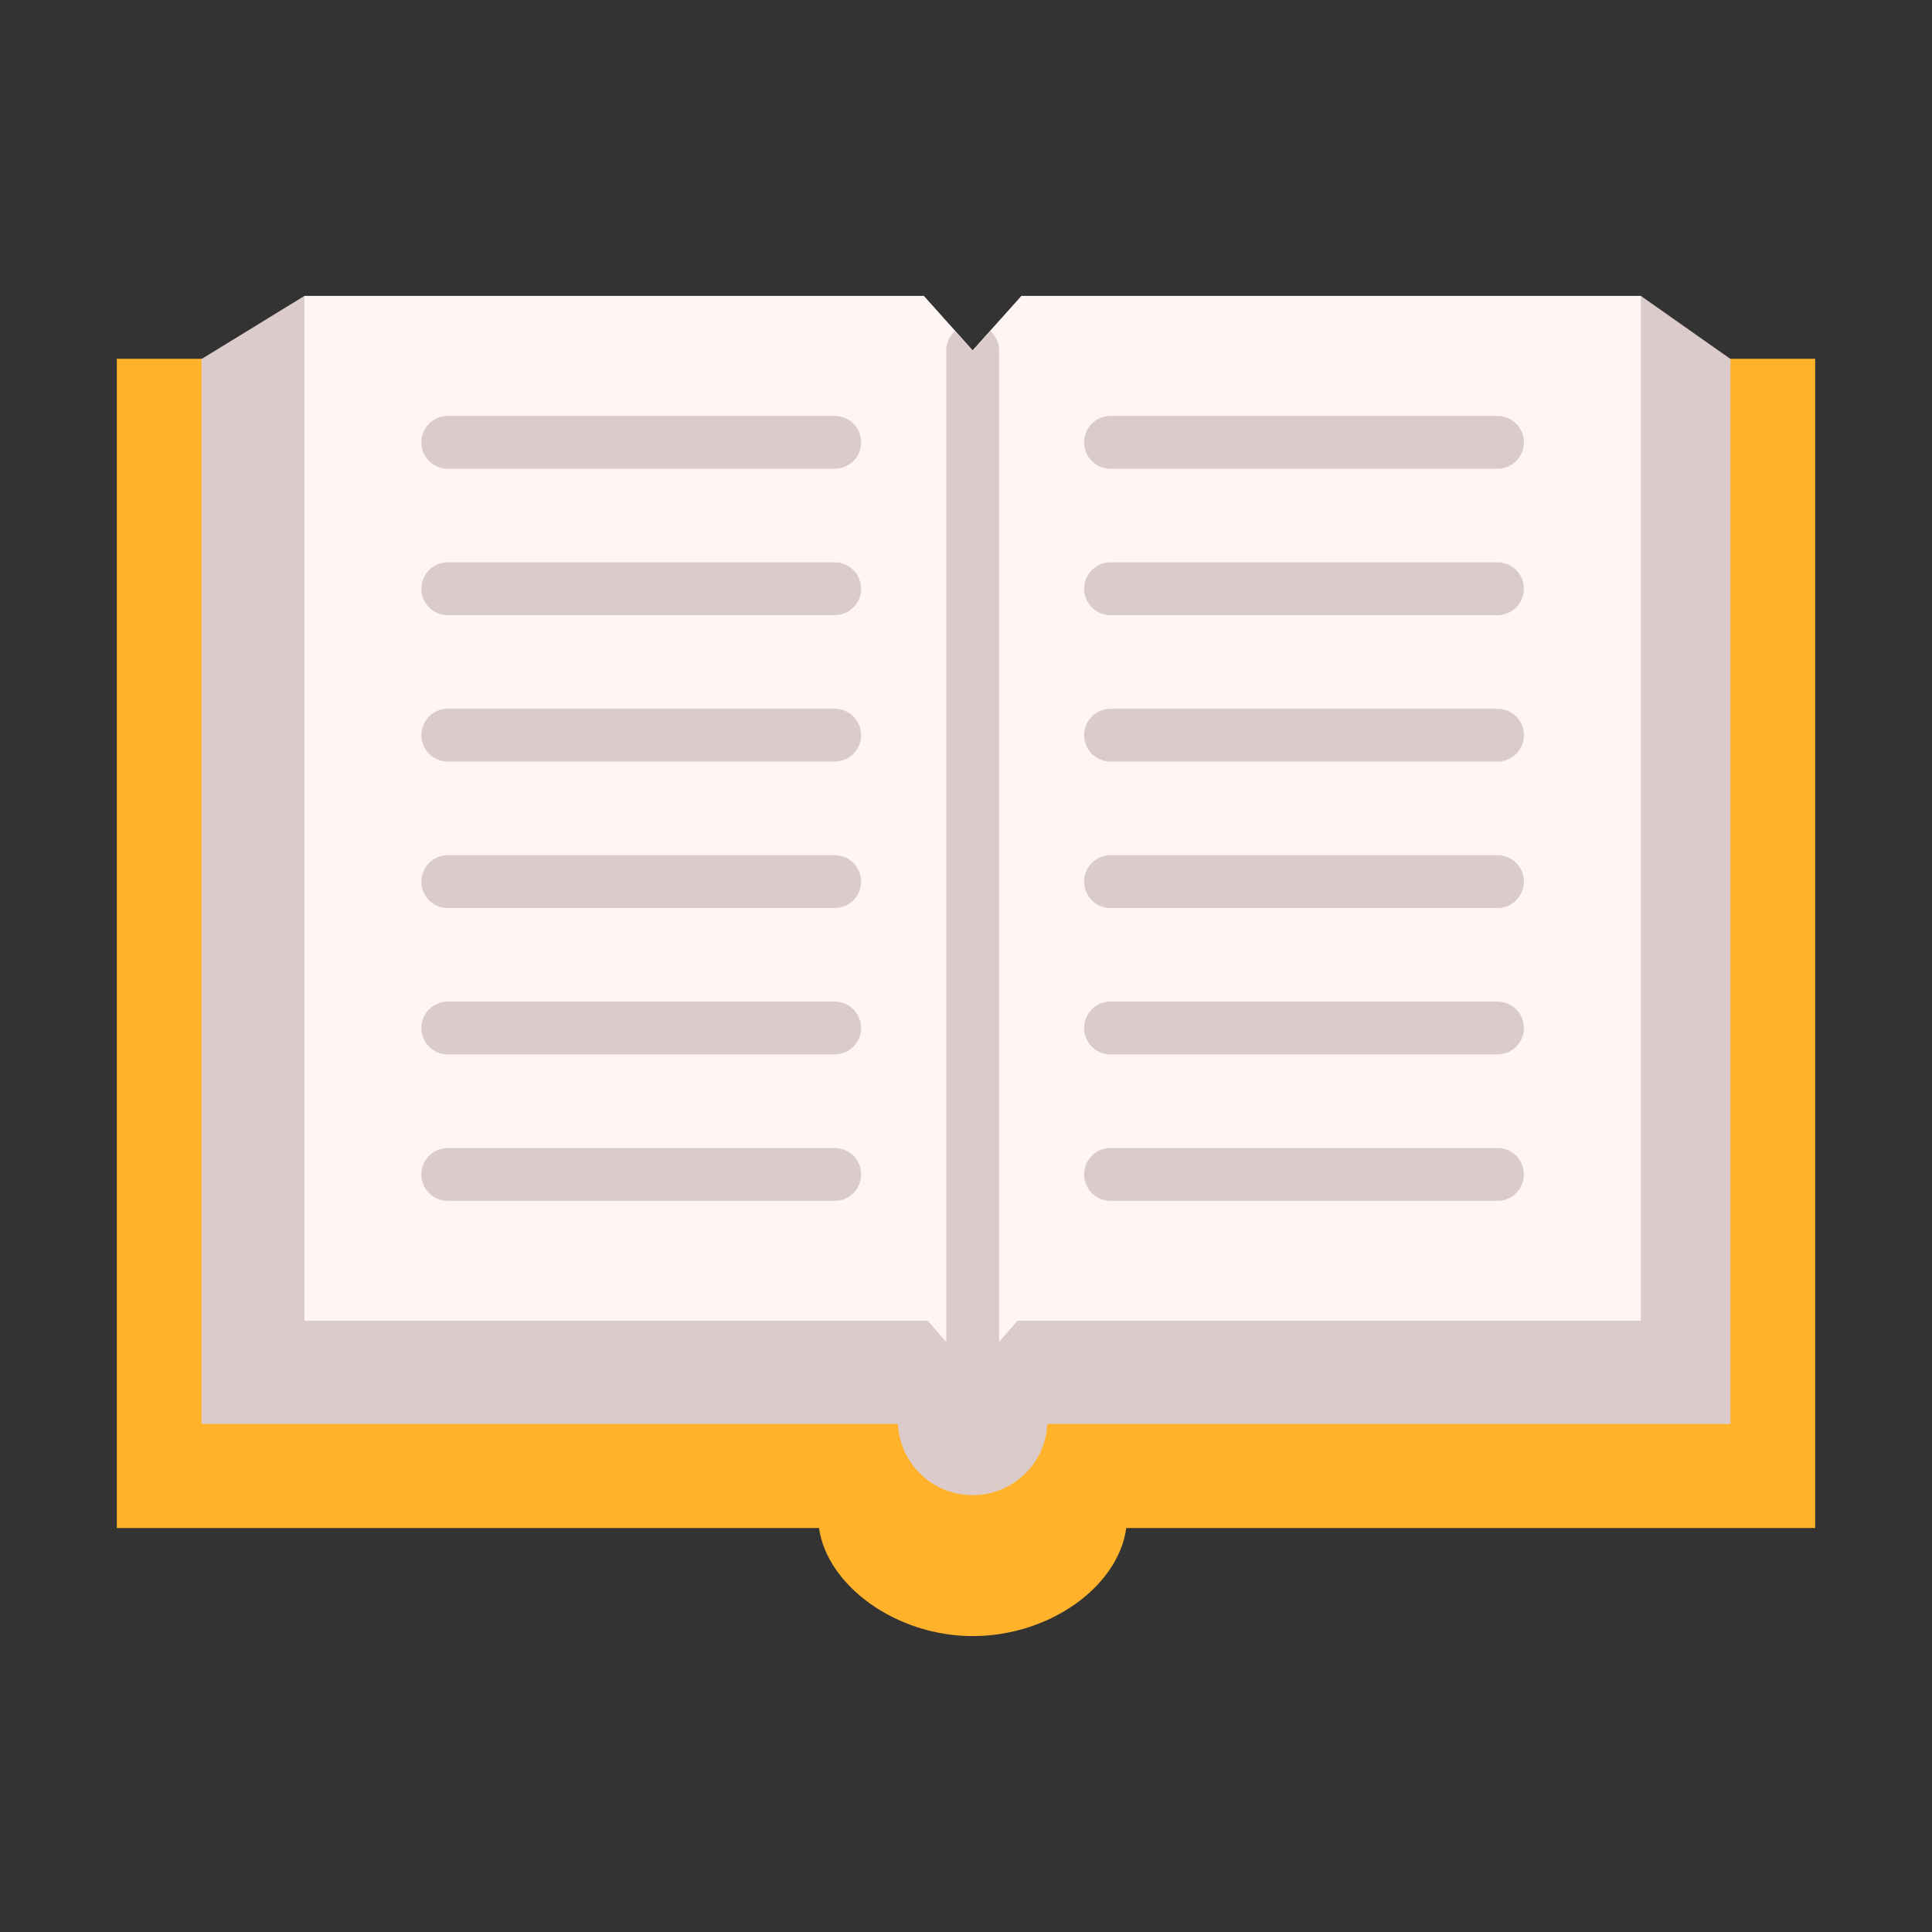 <svg height="512" viewBox="0 0 128 128" width="512" xmlns="http://www.w3.org/2000/svg"><rect x="0" y="0" width="128" height="128" fill="#333333" stroke="none"/><g><path d="m120.26 23.772v77.463h-45.64c-.544 3.911-5.11 7.16-10.18 7.16s-9.636-3.34-10.18-7.16h-46.52v-77.463z" fill="#ffb22a"/><path d="m114.65 23.785v70.56h-45.26a4.956 4.956 0 0 1 -9.9 0h-46.14v-70.56l.02-.01 6.8-4.17h41.03l2.08 2.32 1.16 1.3 1.16-1.3 2.08-2.32h41.03l5.93 4.17z" fill="#dccbcb"/><path d="m108.71 19.605v67.9h-41.3l-1.22 1.4-1.75 2.01-1.75-2.01-1.22-1.4h-41.3v-67.9h41.03l2.08 2.32 1.16 1.3 1.16-1.3 2.08-2.32z" fill="#fff5f5"/><g fill="#dccbcb"><path d="m66.19 23.225v67.69a1.75 1.75 0 1 1 -3.5 0v-67.69a1.716 1.716 0 0 1 .59-1.3l1.16 1.3 1.16-1.3a1.716 1.716 0 0 1 .59 1.3z"/><g><g><path d="m55.3 31.056h-25.633a1.75 1.75 0 0 1 0-3.5h25.633a1.75 1.75 0 0 1 0 3.5z"/><path d="m55.3 40.756h-25.633a1.75 1.75 0 0 1 0-3.5h25.633a1.75 1.75 0 0 1 0 3.5z"/><path d="m55.3 50.457h-25.633a1.75 1.75 0 1 1 0-3.5h25.633a1.75 1.75 0 0 1 0 3.5z"/><path d="m55.3 60.158h-25.633a1.75 1.75 0 0 1 0-3.5h25.633a1.75 1.75 0 0 1 0 3.5z"/><path d="m55.3 69.858h-25.633a1.75 1.75 0 0 1 0-3.5h25.633a1.75 1.75 0 0 1 0 3.5z"/><path d="m55.3 79.559h-25.633a1.75 1.75 0 0 1 0-3.5h25.633a1.75 1.75 0 0 1 0 3.5z"/></g><g><path d="m99.212 31.056h-25.635a1.75 1.75 0 0 1 0-3.5h25.635a1.75 1.75 0 0 1 0 3.5z"/><path d="m99.212 40.756h-25.635a1.75 1.75 0 0 1 0-3.5h25.635a1.75 1.75 0 1 1 0 3.5z"/><path d="m99.212 50.457h-25.635a1.75 1.75 0 0 1 0-3.5h25.635a1.75 1.75 0 0 1 0 3.5z"/><path d="m99.212 60.158h-25.635a1.75 1.75 0 0 1 0-3.5h25.635a1.75 1.75 0 0 1 0 3.5z"/><path d="m99.212 69.858h-25.635a1.75 1.75 0 0 1 0-3.5h25.635a1.75 1.75 0 0 1 0 3.5z"/><path d="m99.212 79.559h-25.635a1.75 1.75 0 0 1 0-3.5h25.635a1.75 1.75 0 1 1 0 3.5z"/></g></g></g></g></svg>